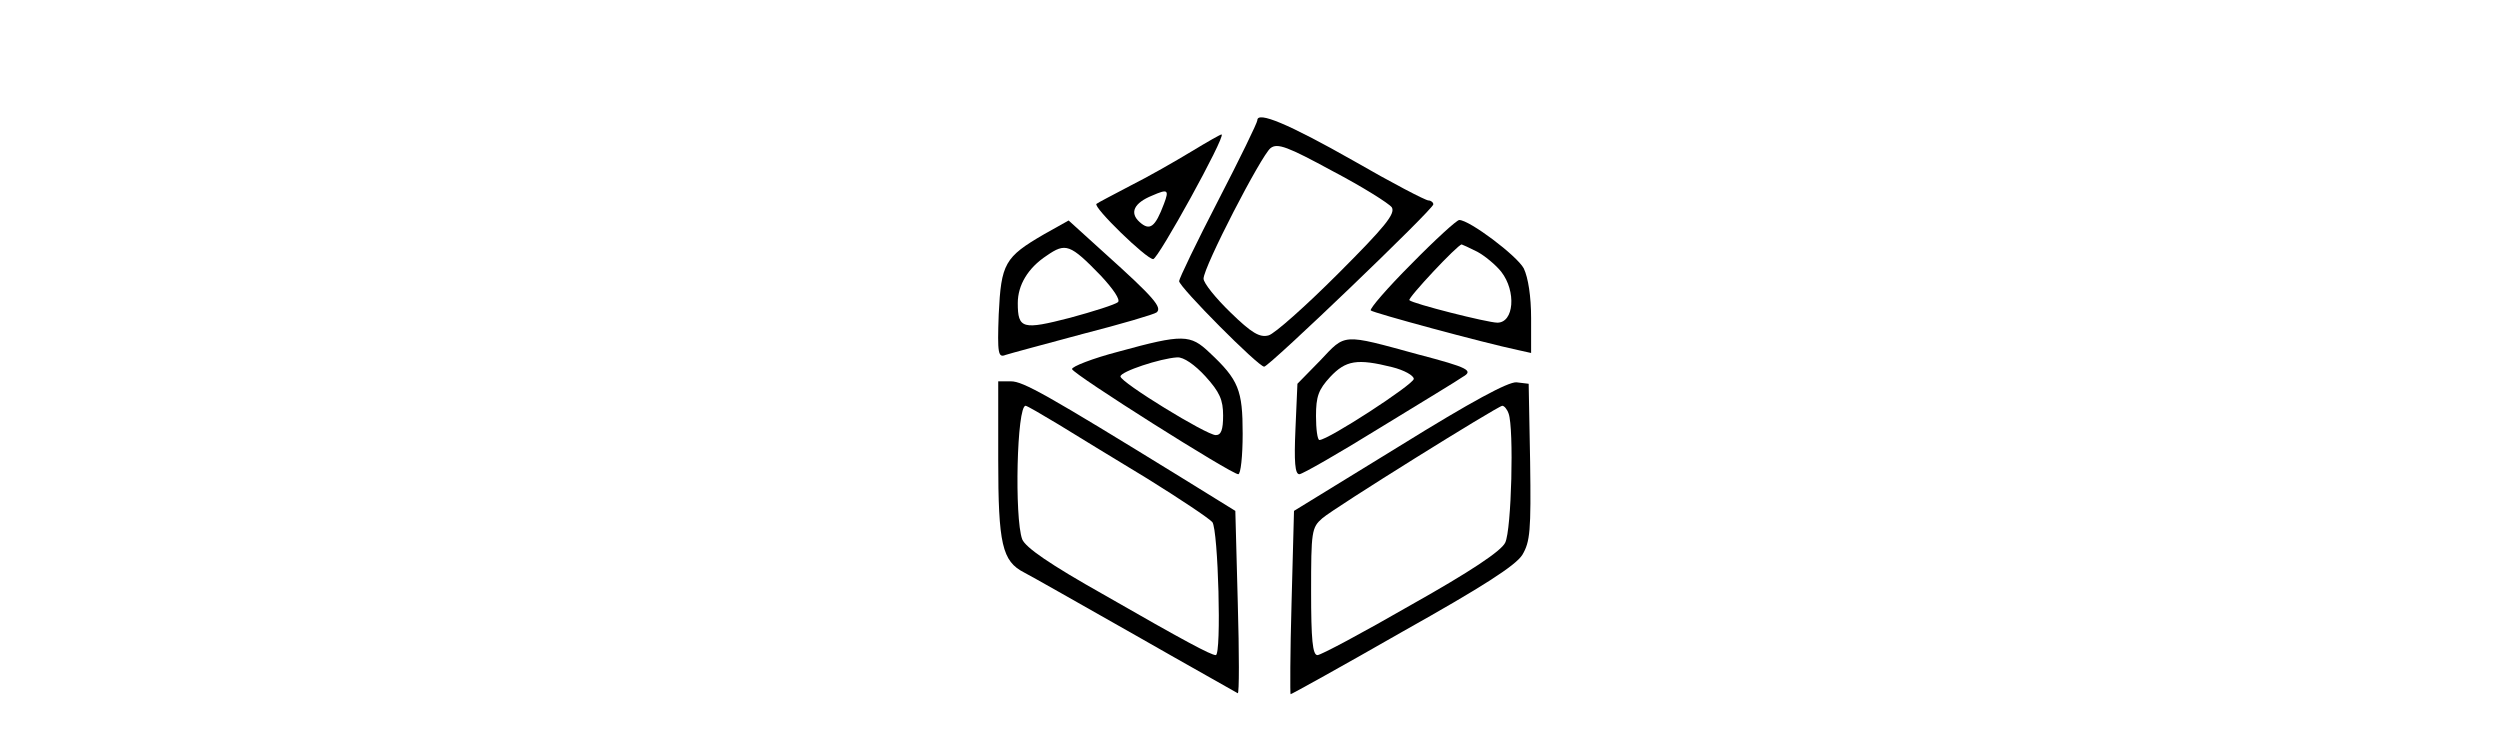 <?xml version="1.0" standalone="no"?>

<svg version="1.0" xmlns="http://www.w3.org/2000/svg"
     width="300pt" height="88pt" viewBox="0 0 171 150"
     preserveAspectRatio="xMidYMid meet">
  <g transform="translate(0,150) scale(0.1,-0.1)"
     fill="#000000" stroke="none">
    <path d="M870 1254 c0 -5 -36 -79 -80 -164 -44 -85 -80 -160 -80 -165 0 -12
162 -175 174 -175 10 0 346 322 346 332 0 4 -5 8 -10 8 -6 0 -75 36 -153 81
-134 76 -197 102 -197 83z m275 -178 c8 -13 -14 -40 -110 -136 -66 -66 -130
-123 -142 -126 -18 -5 -35 5 -78 47 -30 29 -55 60 -55 69 0 24 118 252 137
267 14 11 35 3 127 -47 61 -32 115 -66 121 -74z"/>
    <path d="M735 1190 c-33 -20 -89 -52 -125 -70 -36 -19 -67 -35 -69 -37 -8 -6
102 -113 116 -113 10 0 148 250 140 255 -1 1 -29 -15 -62 -35z m-56 -107 c-18
-48 -29 -56 -50 -37 -21 19 -11 39 26 54 32 14 35 12 24 -17z"/>
    <path d="M434 1021 c-81 -47 -88 -60 -93 -164 -3 -81 -1 -89 14 -83 9 3 80 22
158 43 78 20 146 40 151 44 12 10 -6 31 -105 120 l-75 68 -50 -28z m116 -85
c26 -28 40 -49 35 -54 -6 -5 -50 -19 -98 -32 -97 -25 -107 -23 -107 30 0 37
21 72 59 97 39 27 48 24 111 -41z"/>
    <path d="M1185 960 c-49 -49 -86 -92 -83 -95 5 -5 230 -66 301 -81 l27 -6 0
71 c0 45 -6 83 -15 102 -14 26 -111 99 -132 99 -5 0 -49 -40 -98 -90z m135 25
c15 -8 38 -27 49 -41 31 -40 26 -104 -8 -104 -20 0 -174 39 -180 46 -4 4 99
114 107 114 1 0 16 -7 32 -15z"/>
    <path d="M587 781 c-54 -14 -97 -31 -96 -36 3 -11 326 -215 340 -215 5 0 9 37
9 83 0 89 -8 110 -68 166 -39 37 -54 38 -185 2z m177 -51 c29 -32 36 -48 36
-80 0 -29 -4 -40 -15 -40 -19 0 -195 108 -195 120 0 10 82 37 116 39 13 1 36
-15 58 -39z"/>
    <path d="M999 763 l-47 -48 -4 -92 c-3 -68 -1 -93 8 -93 6 0 81 43 165 95 85
52 161 98 169 104 23 13 12 19 -91 46 -157 43 -148 43 -200 -12z m147 -14 c24
-6 44 -17 44 -24 0 -11 -175 -125 -193 -125 -4 0 -7 22 -7 49 0 40 5 54 29 80
32 34 55 38 127 20z"/>
    <path d="M340 560 c0 -173 8 -208 53 -231 12 -6 114 -64 227 -128 112 -64 207
-117 210 -119 3 -1 3 82 0 185 l-5 188 -110 68 c-276 170 -324 197 -349 197
l-26 0 0 -160z m123 72 c34 -21 116 -71 182 -111 66 -41 126 -81 133 -89 12
-16 19 -272 7 -272 -10 0 -66 30 -228 123 -112 63 -161 97 -168 114 -16 44
-11 273 7 273 3 0 32 -17 67 -38z"/>
    <path d="M1160 587 l-215 -132 -5 -188 c-3 -103 -3 -187 -2 -187 2 0 105 57
229 128 164 92 231 135 245 157 16 27 18 49 16 190 l-3 160 -25 3 c-17 1 -90
-38 -240 -131z m224 67 c11 -30 6 -238 -7 -264 -8 -17 -71 -59 -192 -127 -99
-57 -185 -103 -192 -103 -10 0 -13 32 -13 130 0 123 1 131 23 150 24 21 358
229 368 230 4 0 10 -7 13 -16z"/>
  </g>
</svg>
